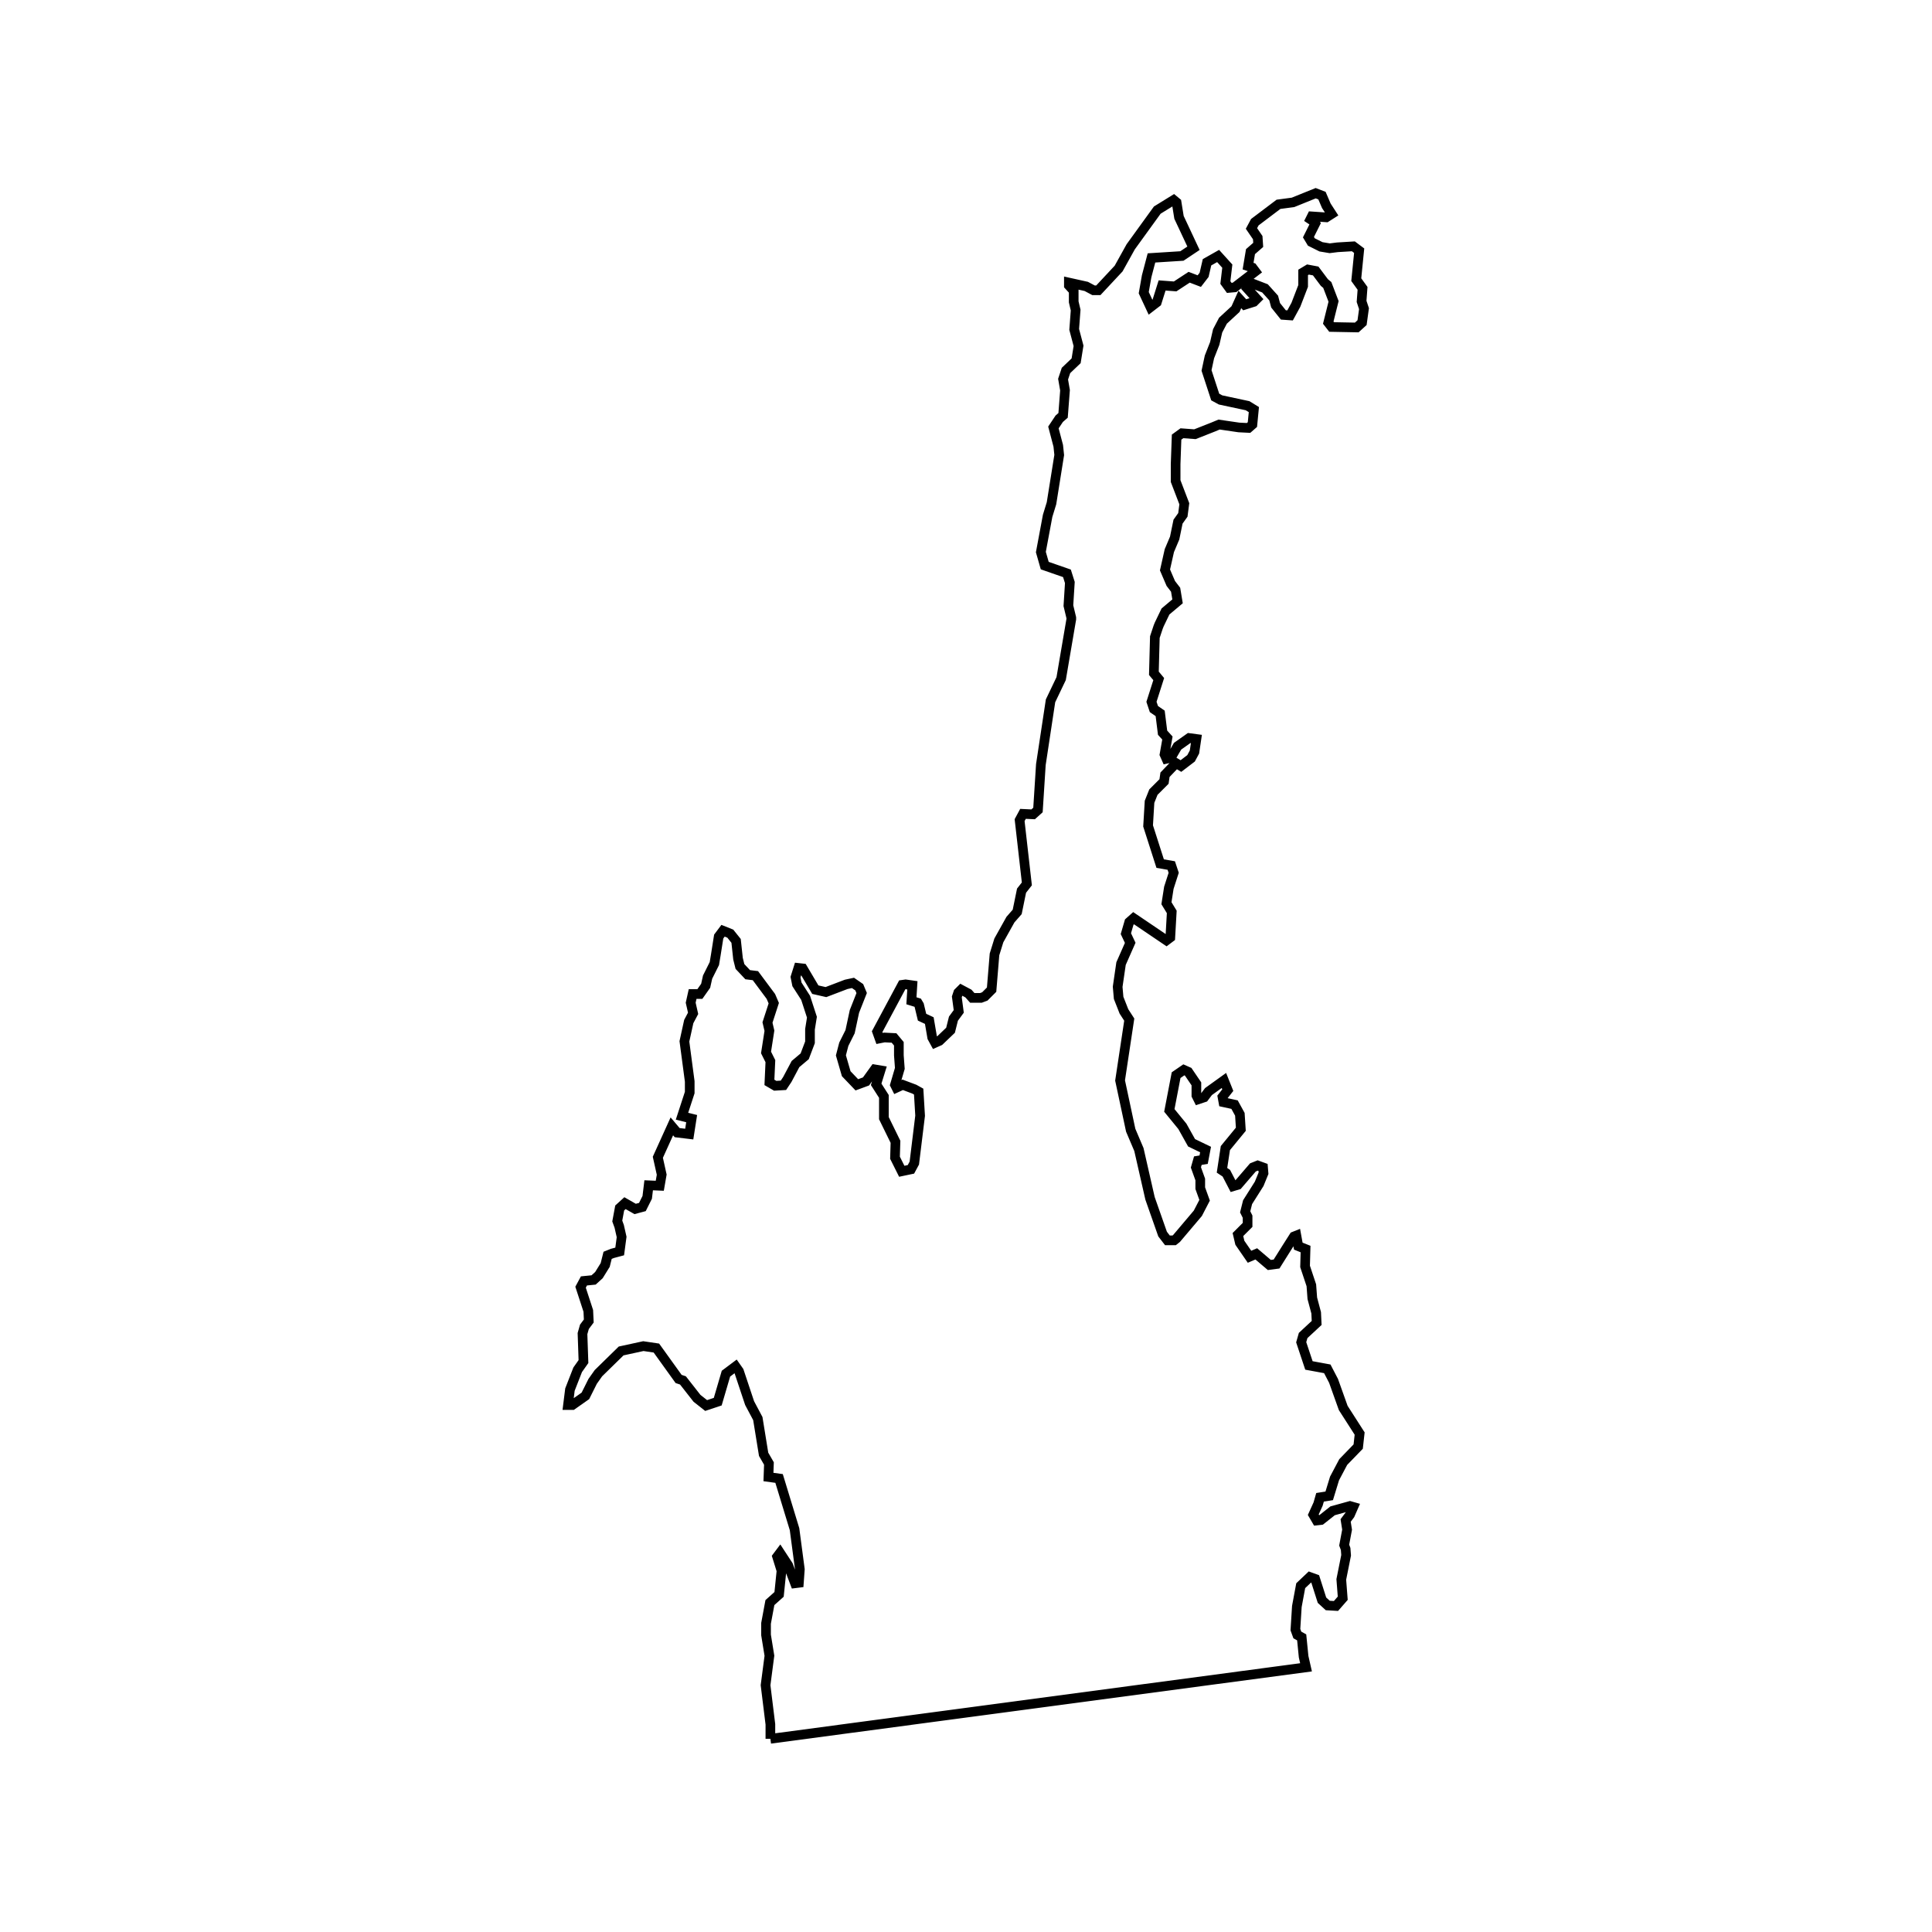 <?xml version="1.0" encoding="UTF-8"?>
<svg width="400" height="400" viewBox="0 0 400 400" xmlns="http://www.w3.org/2000/svg">
  <rect width="400" height="400" fill="white"/>
  <path d="M 159.5,360.0 L 159.5,357.0 L 158.5,348.9 L 159.3,342.8 L 158.6,338.5 L 158.6,336.1 L 159.4,331.8 L 161.3,330.1 L 161.8,325.2 L 160.9,322.3 L 161.5,321.5 L 163.2,324.1 L 164.6,327.8 L 165.4,327.7 L 165.6,324.9 L 164.5,316.6 L 161.3,306.1 L 159.1,305.8 L 159.2,303.0 L 158.1,301.1 L 156.9,293.7 L 155.2,290.5 L 153.0,283.9 L 152.3,282.9 L 150.3,284.4 L 148.6,290.2 L 146.2,291.0 L 144.3,289.5 L 141.4,285.8 L 140.5,285.5 L 135.9,279.1 L 133.2,278.7 L 128.6,279.7 L 123.9,284.3 L 122.7,286.0 L 121.2,289.0 L 118.5,290.9 L 117.6,290.9 L 118.0,287.7 L 119.6,283.6 L 120.8,281.9 L 120.6,276.1 L 121.0,274.7 L 121.9,273.5 L 121.8,271.4 L 120.2,266.5 L 120.9,265.2 L 122.9,265.0 L 124.0,264.0 L 125.3,261.9 L 125.8,259.9 L 126.8,259.5 L 128.3,259.1 L 128.7,256.1 L 128.2,253.9 L 127.8,252.8 L 128.3,250.1 L 129.4,249.1 L 131.5,250.3 L 133.0,249.9 L 134.0,247.9 L 134.3,245.4 L 136.6,245.5 L 137.0,243.2 L 136.2,239.6 L 139.1,233.2 L 140.2,234.5 L 142.7,234.8 L 143.2,231.6 L 141.2,231.1 L 142.8,226.2 L 142.8,223.9 L 141.7,215.6 L 142.6,211.5 L 143.5,209.8 L 143.0,207.6 L 143.4,205.8 L 144.9,205.8 L 146.1,204.1 L 146.5,202.3 L 147.9,199.5 L 148.2,197.7 L 148.8,193.9 L 149.7,192.7 L 151.2,193.3 L 152.4,194.8 L 152.8,198.5 L 153.2,200.1 L 154.8,201.8 L 156.4,202.0 L 159.6,206.3 L 160.2,207.7 L 158.9,211.7 L 159.3,213.4 L 158.6,217.9 L 159.5,219.7 L 159.3,224.1 L 160.5,224.8 L 162.2,224.7 L 163.0,223.5 L 164.7,220.3 L 166.6,218.7 L 167.7,215.8 L 167.7,213.1 L 168.1,210.6 L 166.8,206.6 L 165.0,203.8 L 164.7,202.3 L 165.3,200.4 L 166.2,200.5 L 168.8,204.9 L 171.0,205.4 L 175.2,203.8 L 176.6,203.5 L 177.9,204.4 L 178.4,205.6 L 176.9,209.4 L 176.0,213.6 L 174.7,216.2 L 174.1,218.5 L 175.2,222.3 L 177.4,224.6 L 179.3,223.9 L 181.1,221.4 L 182.3,221.6 L 181.4,224.5 L 183.0,227.0 L 183.0,231.5 L 185.4,236.4 L 185.3,239.7 L 186.7,242.5 L 188.6,242.1 L 189.3,240.8 L 190.5,231.0 L 190.2,226.0 L 189.3,225.5 L 186.9,224.6 L 185.6,225.2 L 185.3,224.6 L 186.3,221.2 L 186.1,218.5 L 186.1,216.1 L 185.1,214.9 L 183.1,214.8 L 182.1,215.0 L 181.6,213.6 L 186.8,203.9 L 187.5,203.8 L 188.9,204.0 L 188.7,207.2 L 190.0,207.6 L 190.3,208.1 L 190.9,210.6 L 192.4,211.3 L 193.0,214.8 L 193.6,215.9 L 194.5,215.5 L 196.8,213.3 L 197.4,210.9 L 198.5,209.4 L 198.1,206.4 L 198.4,205.5 L 199.0,204.9 L 200.5,205.7 L 201.3,206.6 L 203.1,206.6 L 203.9,206.3 L 205.3,204.9 L 205.9,197.6 L 206.8,194.7 L 209.2,190.4 L 210.6,188.8 L 211.5,184.4 L 212.6,183.0 L 211.1,169.8 L 211.8,168.5 L 213.9,168.6 L 214.9,167.7 L 215.5,158.3 L 217.5,145.1 L 219.7,140.5 L 221.8,128.2 L 221.8,127.9 L 221.2,125.4 L 221.5,120.6 L 220.9,118.7 L 216.3,117.1 L 215.5,114.3 L 216.9,106.8 L 217.7,104.2 L 219.3,94.2 L 219.1,92.3 L 218.1,88.5 L 219.3,86.7 L 220.1,86.0 L 220.5,80.8 L 220.1,78.5 L 220.7,76.7 L 222.8,74.7 L 223.3,71.6 L 222.4,68.2 L 222.7,64.2 L 222.3,62.5 L 222.3,60.2 L 221.3,59.1 L 221.3,58.5 L 224.9,59.3 L 226.4,60.1 L 227.4,60.1 L 231.6,55.6 L 234.1,51.1 L 239.6,43.5 L 243.0,41.4 L 243.6,41.9 L 244.1,45.0 L 247.1,51.4 L 244.7,53.0 L 238.4,53.4 L 237.4,57.2 L 236.8,60.6 L 238.2,63.6 L 239.5,62.6 L 240.6,59.1 L 243.3,59.3 L 246.2,57.4 L 248.3,58.2 L 249.3,56.9 L 249.9,54.3 L 252.2,53.0 L 254.1,55.1 L 253.7,58.5 L 254.5,59.6 L 255.6,59.5 L 259.9,56.2 L 259.3,55.4 L 258.4,55.1 L 258.9,52.1 L 260.5,50.7 L 260.4,49.2 L 259.1,47.3 L 259.8,46.0 L 264.7,42.3 L 267.7,41.9 L 272.4,40.0 L 273.7,40.5 L 274.6,42.6 L 275.7,44.3 L 274.6,45.0 L 271.6,44.8 L 271.3,45.4 L 271.9,45.8 L 272.3,46.3 L 270.9,49.1 L 271.5,50.1 L 273.5,51.1 L 275.3,51.4 L 276.9,51.2 L 280.2,51.0 L 281.4,51.9 L 280.8,57.9 L 282.1,59.7 L 281.9,62.4 L 282.4,63.9 L 282.0,66.8 L 280.9,67.8 L 275.7,67.7 L 275.0,66.8 L 276.1,62.4 L 274.8,59.0 L 274.2,58.5 L 272.4,56.1 L 270.8,55.8 L 269.8,56.4 L 269.8,59.2 L 268.3,63.1 L 267.1,65.3 L 265.7,65.2 L 264.1,63.2 L 263.7,61.7 L 261.9,59.7 L 259.3,58.7 L 258.3,59.8 L 260.2,61.9 L 259.6,62.5 L 257.7,63.1 L 256.7,62.0 L 255.8,64.0 L 253.2,66.4 L 252.1,68.5 L 251.5,71.1 L 250.4,73.9 L 249.8,76.7 L 251.6,82.2 L 252.7,82.8 L 258.3,84.0 L 259.6,84.8 L 259.3,87.9 L 258.5,88.6 L 256.5,88.5 L 252.4,87.9 L 251.2,88.4 L 247.4,89.9 L 244.7,89.7 L 243.6,90.5 L 243.4,96.1 L 243.4,99.6 L 245.2,104.3 L 244.9,106.6 L 243.9,108.0 L 243.2,111.4 L 242.1,114.0 L 241.2,118.0 L 242.4,120.8 L 243.4,122.1 L 243.8,124.5 L 241.3,126.6 L 240.0,129.3 L 239.8,129.8 L 239.1,131.9 L 238.9,139.4 L 239.9,140.6 L 238.4,145.3 L 238.9,146.8 L 240.2,147.7 L 240.7,151.7 L 241.7,152.8 L 241.1,156.2 L 241.5,157.1 L 242.4,156.9 L 243.8,154.5 L 246.2,152.8 L 247.7,153.0 L 247.3,155.7 L 246.6,157.0 L 244.5,158.6 L 243.5,158.0 L 241.2,160.4 L 241.0,161.8 L 238.8,164.0 L 238.0,166.0 L 237.7,171.0 L 240.2,178.8 L 242.5,179.2 L 243.0,180.7 L 242.0,183.8 L 241.5,187.0 L 242.6,188.8 L 242.3,194.1 L 241.5,194.7 L 234.7,190.1 L 233.8,190.9 L 233.1,193.3 L 234.0,195.2 L 232.1,199.5 L 231.4,204.3 L 231.6,206.6 L 232.7,209.4 L 233.8,211.1 L 231.9,223.7 L 234.1,234.0 L 235.8,238.0 L 238.1,248.1 L 240.7,255.5 L 241.7,256.8 L 243.1,256.8 L 243.6,256.4 L 248.0,251.2 L 249.4,248.5 L 248.5,246.0 L 248.5,244.2 L 247.6,241.7 L 248.0,240.3 L 249.2,240.1 L 249.6,238.0 L 246.7,236.6 L 244.8,233.2 L 242.1,229.9 L 243.5,222.6 L 245.1,221.5 L 246.0,221.9 L 247.7,224.4 L 247.7,226.8 L 248.1,227.6 L 249.3,227.2 L 250.2,226.0 L 253.4,223.7 L 254.2,225.7 L 253.1,227.1 L 253.3,228.2 L 255.6,228.7 L 256.7,230.7 L 256.9,233.8 L 253.7,237.7 L 253.0,242.3 L 253.9,242.9 L 255.3,245.6 L 256.3,245.3 L 259.4,241.7 L 260.4,241.3 L 261.5,241.7 L 261.6,242.9 L 260.7,245.1 L 258.3,248.9 L 257.8,250.9 L 258.3,251.9 L 258.3,253.6 L 256.3,255.6 L 256.7,257.3 L 258.7,260.2 L 260.1,259.6 L 262.8,261.9 L 264.3,261.7 L 266.5,258.2 L 267.9,256.0 L 268.4,255.8 L 268.8,258.0 L 270.3,258.6 L 270.2,262.2 L 271.5,266.1 L 271.7,268.8 L 272.5,271.8 L 272.6,273.9 L 269.8,276.5 L 269.4,277.9 L 271.0,282.7 L 274.8,283.4 L 276.1,285.9 L 278.1,291.5 L 281.5,296.8 L 281.2,299.5 L 278.1,302.7 L 276.3,306.1 L 275.2,309.7 L 273.3,310.0 L 272.9,311.4 L 271.9,313.6 L 272.6,314.8 L 273.5,314.7 L 275.9,312.8 L 279.5,311.8 L 280.2,312.0 L 279.5,313.6 L 278.6,314.8 L 278.9,316.7 L 278.3,319.9 L 278.6,320.7 L 278.7,322.0 L 277.7,327.0 L 278.0,330.9 L 276.6,332.5 L 274.9,332.4 L 273.7,331.3 L 272.3,326.9 L 271.2,326.5 L 269.3,328.3 L 268.5,332.6 L 268.2,337.4 L 268.6,338.5 L 269.5,339.0 L 269.9,343.0 L 270.4,345.2 L 159.5,360.0" fill="none" stroke="black" stroke-width="2"/>
</svg>